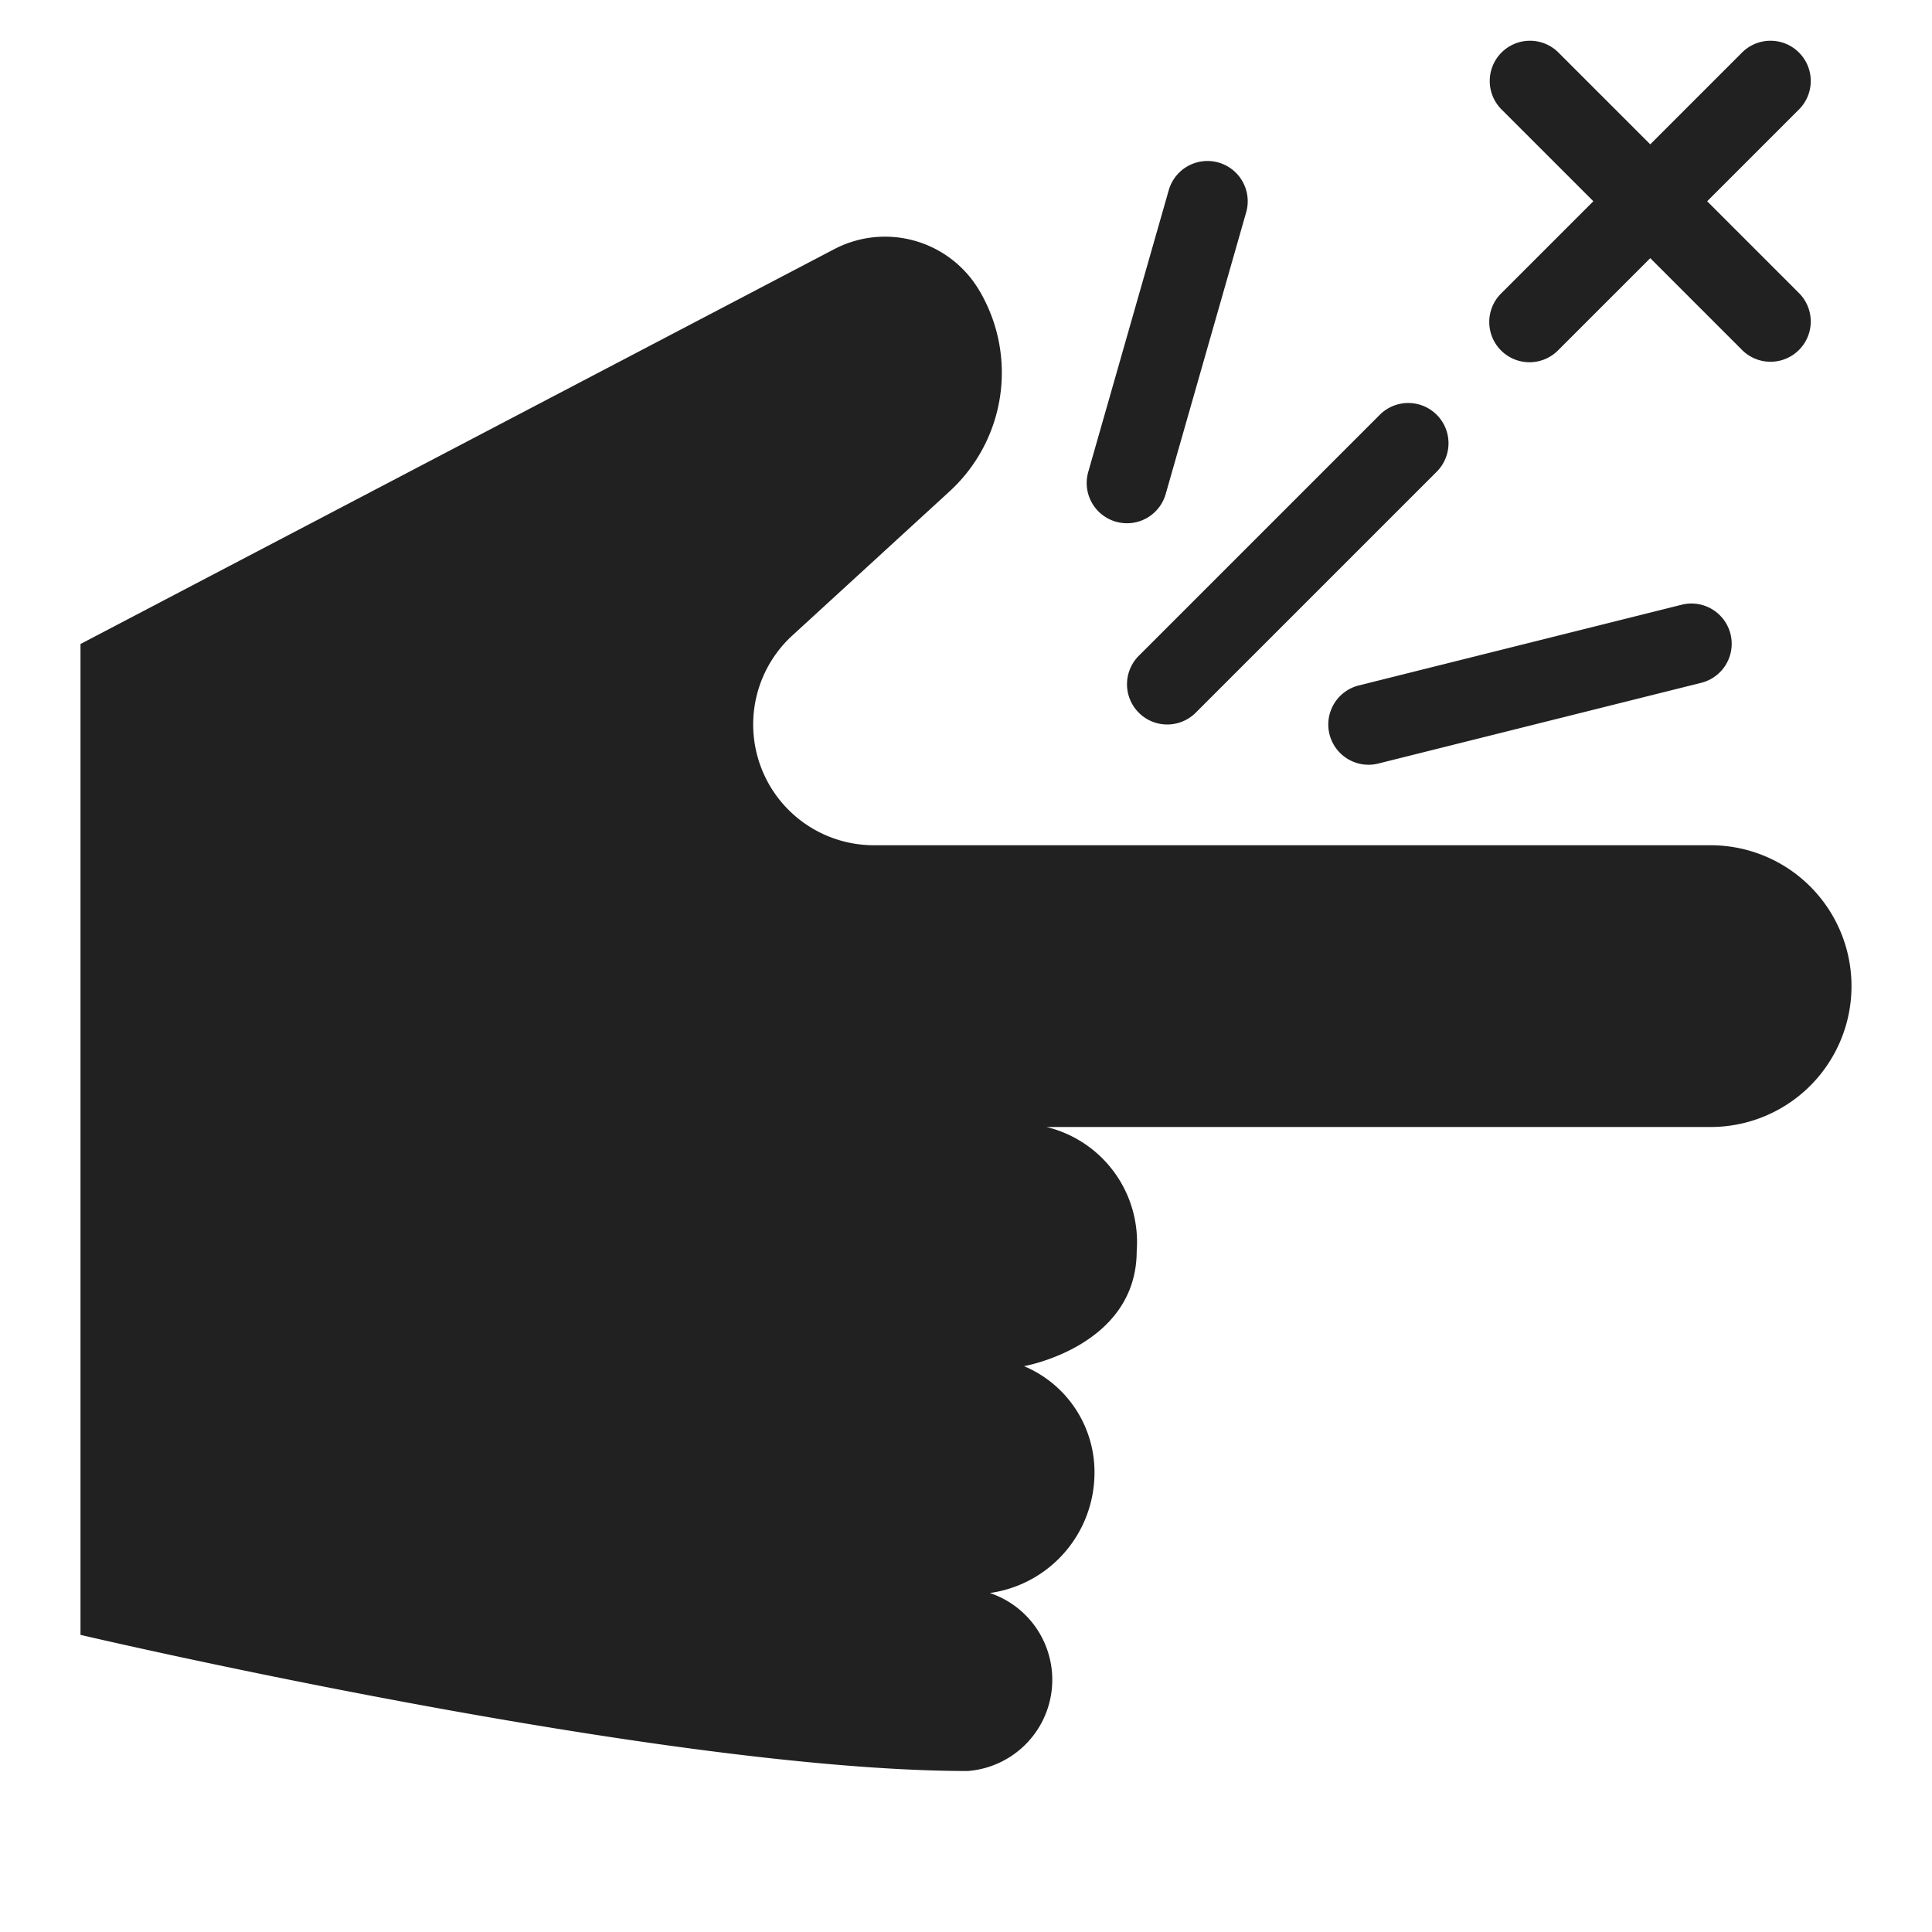 <svg xmlns="http://www.w3.org/2000/svg" height="48" width="48" viewBox="0 0 48 48"><title>finger snap</title><g fill="#212121" class="nc-icon-wrapper"><path d="M37.293,8.707a1,1,0,0,0,1.414,0L41,6.414l2.293,2.293a1,1,0,0,0,1.414-1.414L42.414,5l2.293-2.293a1,1,0,0,0-1.414-1.414L41,3.586,38.707,1.293a1,1,0,0,0-1.414,1.414L39.586,5,37.293,7.293A1,1,0,0,0,37.293,8.707Z" fill="#212121" data-color="color-2"></path><path d="M28.293,17.707a1,1,0,0,0,1.414,0l6-6a1,1,0,0,0-1.414-1.414l-6,6A1,1,0,0,0,28.293,17.707Z" fill="#212121" data-color="color-2"></path><path d="M27.726,12.962A1.036,1.036,0,0,0,28,13a1,1,0,0,0,.961-.726l2-7a1,1,0,0,0-1.924-.548l-2,7A1,1,0,0,0,27.726,12.962Z" fill="#212121" data-color="color-2"></path><path d="M41.758,15.03l-8,2A1,1,0,0,0,34,19a1.017,1.017,0,0,0,.243-.03l8-2a1,1,0,1,0-.484-1.94Z" fill="#212121" data-color="color-2"></path><path d="M42.5,21H21.712a3,3,0,0,1-2.027-5.211l3.908-3.582A4,4,0,0,0,24.32,7.2a2.72,2.72,0,0,0-3.593-1.01L2,16V40.618S16.433,44,24.043,44a2.273,2.273,0,0,0,.549-4.422,3.019,3.019,0,0,0,2.6-2.955,2.854,2.854,0,0,0-1.751-2.681s2.8-.489,2.8-2.863A2.941,2.941,0,0,0,26,28H42.5a3.5,3.5,0,0,0,0-7Z" fill="#212121"></path></g></svg>